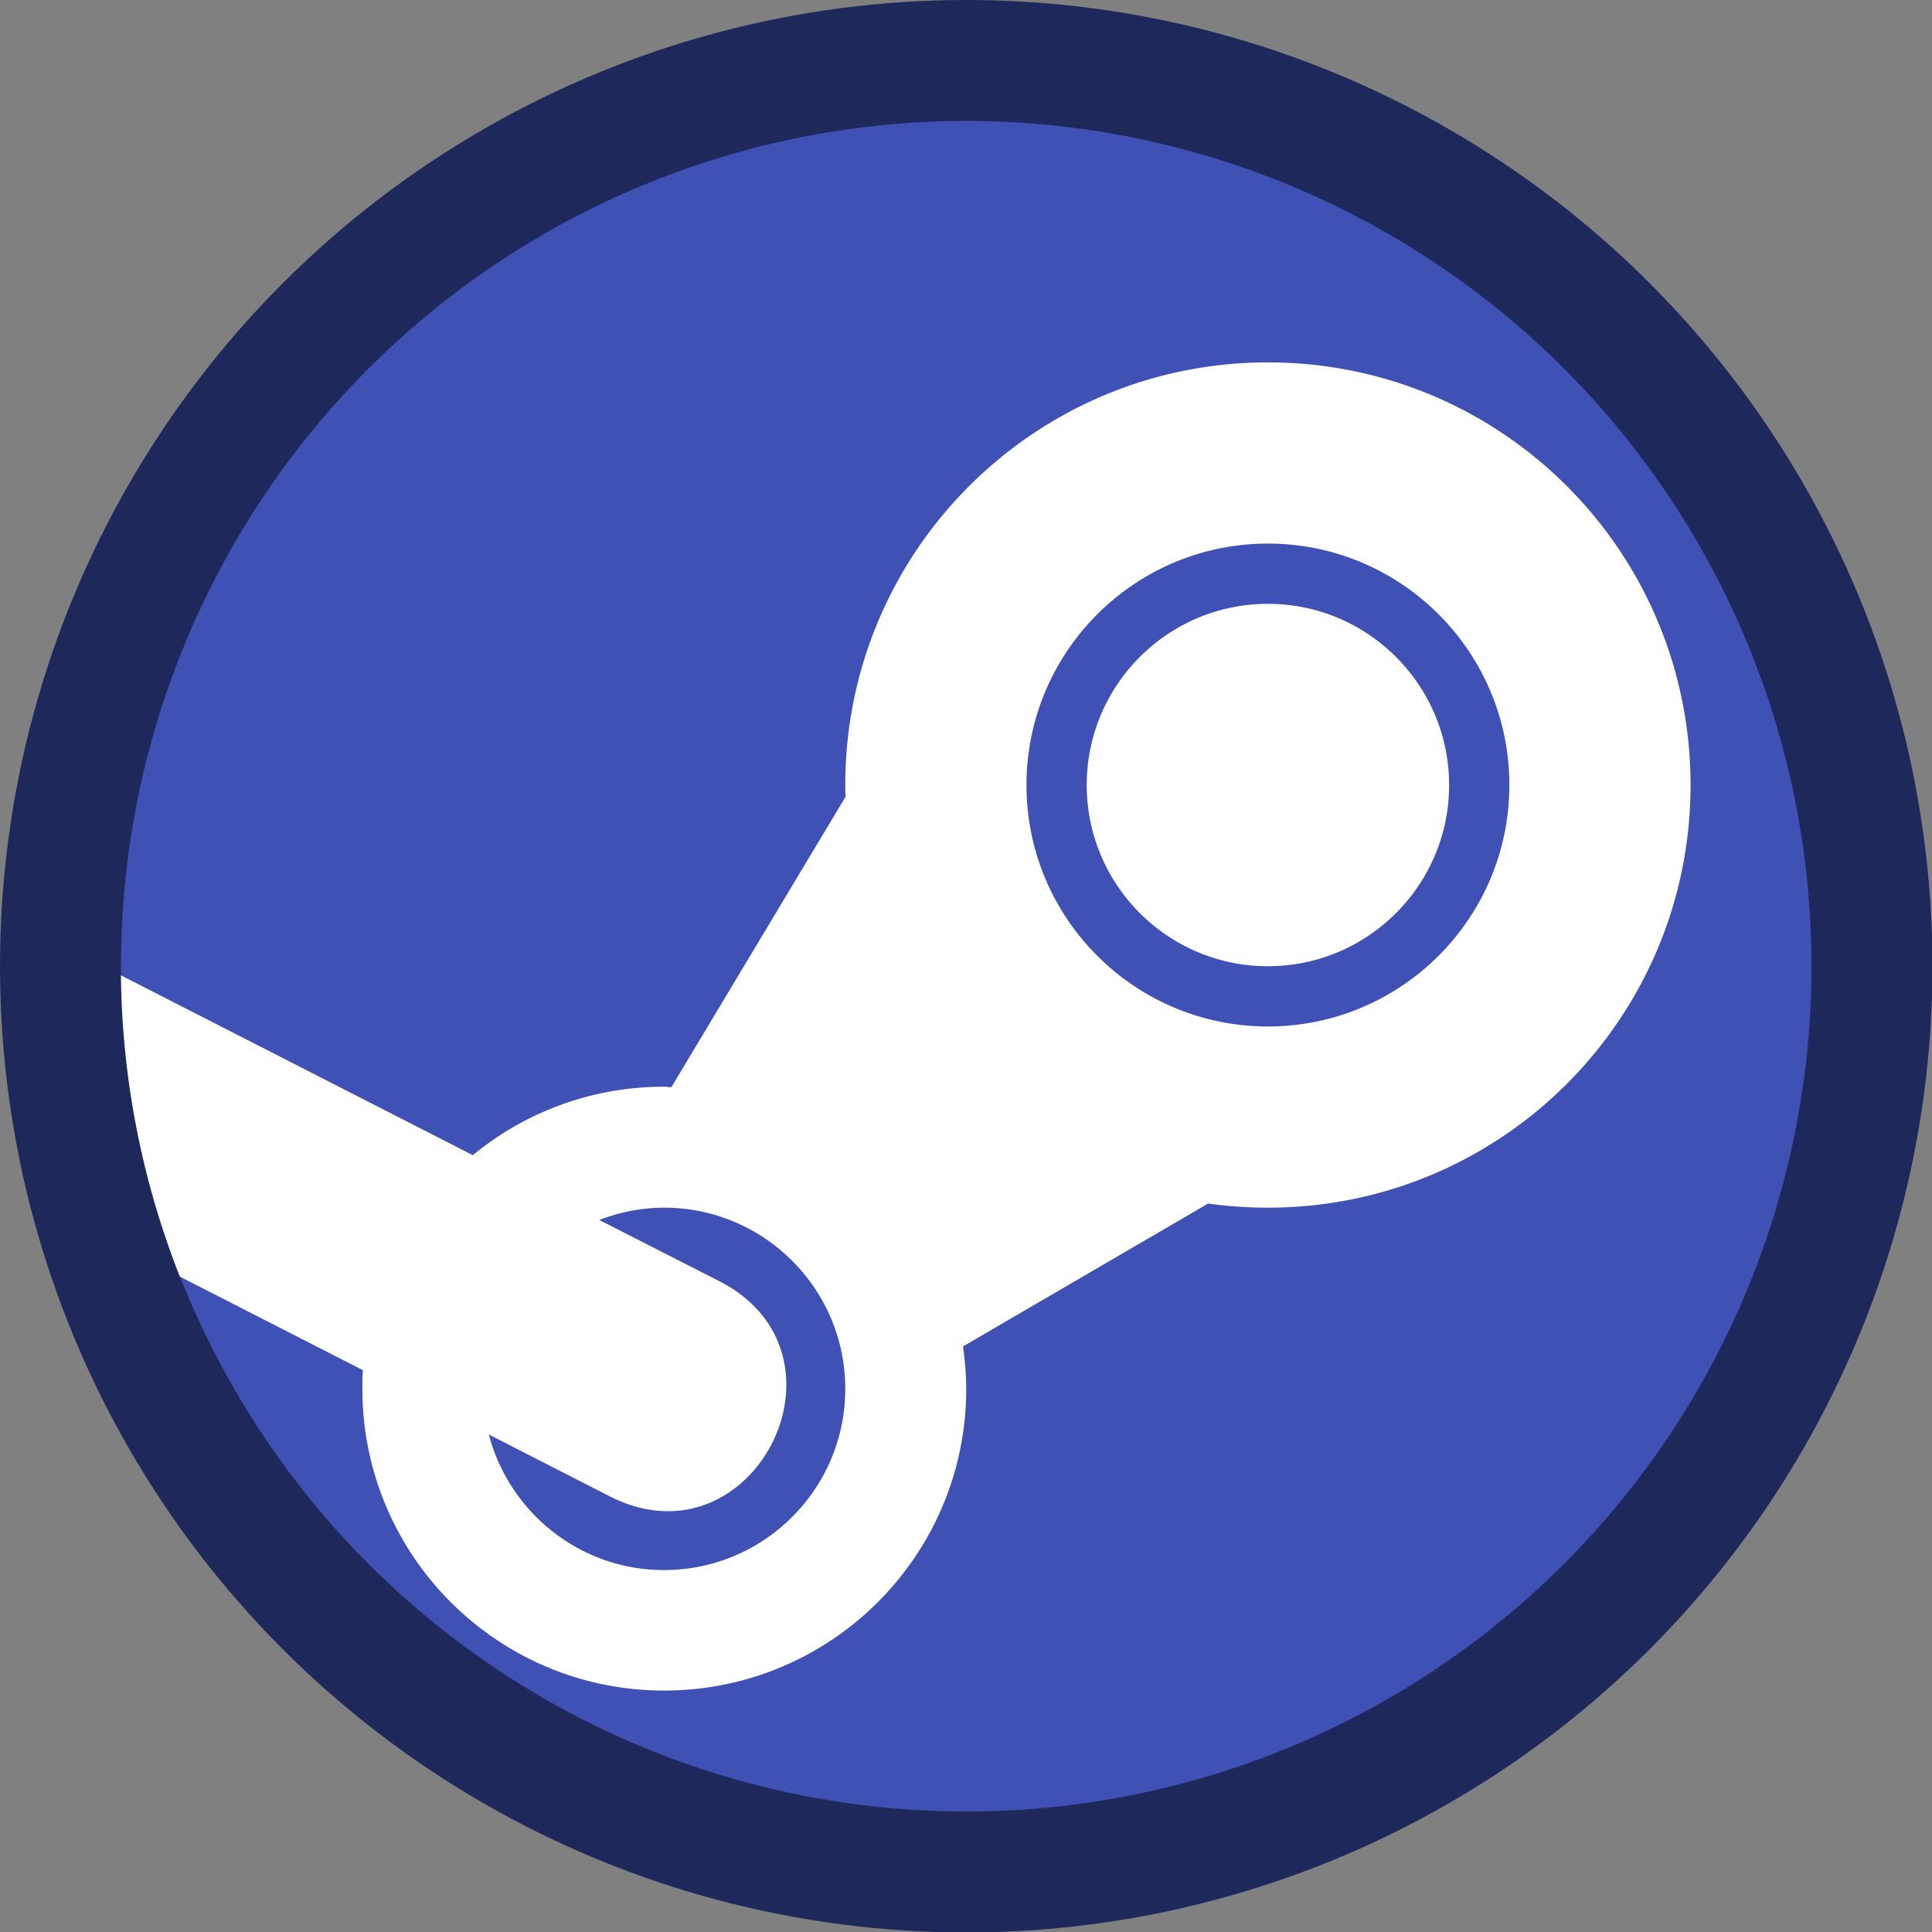 <?xml version="1.0" encoding="UTF-8" standalone="no"?>
<!-- Created with Inkscape (http://www.inkscape.org/) -->

<svg
   width="16"
   height="16"
   viewBox="0 0 4.233 4.233"
   version="1.1"
   id="svg5"
   inkscape:version="1.2 (dc2aedaf03, 2022-05-15)"
   sodipodi:docname="steam.svg"
   xmlns:inkscape="http://www.inkscape.org/namespaces/inkscape"
   xmlns:sodipodi="http://sodipodi.sourceforge.net/DTD/sodipodi-0.dtd"
   xmlns="http://www.w3.org/2000/svg"
   xmlns:svg="http://www.w3.org/2000/svg">
  <rect x="0" y="0" width="4.233" height="4.233" fill="#808080" stroke="none"/>
  <sodipodi:namedview
     id="namedview7"
     pagecolor="#ffffff"
     bordercolor="#666666"
     borderopacity="1.0"
     inkscape:pageshadow="2"
     inkscape:pageopacity="0.0"
     inkscape:pagecheckerboard="0"
     inkscape:document-units="px"
     showgrid="false"
     units="px"
     height="48px"
     inkscape:zoom="50.0625"
     inkscape:cx="8.0099875"
     inkscape:cy="8.0299625"
     inkscape:window-width="1920"
     inkscape:window-height="1009"
     inkscape:window-x="0"
     inkscape:window-y="0"
     inkscape:window-maximized="1"
     inkscape:current-layer="svg5"
     inkscape:showpageshadow="2"
     inkscape:deskcolor="#d1d1d1" />
  <defs
     id="defs2" />
  <circle
     style="fill:#1f285a;stroke-width:0.265"
     id="path934"
     cx="2.117"
     cy="2.117"
     r="2.117" />
  <circle
     style="fill:#3f51b5;fill-opacity:1;stroke-width:0.132"
     id="path4871"
     cx="2.117"
     cy="2.117"
     r="1.852" />
  <path
     id="path555"
     style="fill:#ffffff;stroke-width:0.265"
     d="M 2.778 0.794 C 2.267 0.794 1.852 1.208 1.852 1.72 C 1.852 1.728 1.852 1.737 1.853 1.745 L 1.471 2.382 C 1.466 2.382 1.46 2.381 1.455 2.381 C 1.296 2.381 1.15 2.437 1.036 2.531 L 0.265 2.137 A 1.852 1.852 0 0 0 0.394 2.797 L 0.795 3.002 C 0.794 3.016 0.794 3.029 0.794 3.043 C 0.794 3.408 1.09 3.704 1.455 3.704 C 1.821 3.704 2.117 3.408 2.117 3.043 C 2.117 3.011 2.114 2.98 2.11 2.95 L 2.647 2.637 C 2.69 2.643 2.734 2.646 2.778 2.646 C 3.29 2.646 3.704 2.231 3.704 1.72 C 3.704 1.208 3.29 0.794 2.778 0.794 z M 2.778 1.191 C 3.07 1.191 3.307 1.428 3.307 1.72 C 3.307 2.012 3.07 2.249 2.778 2.249 C 2.486 2.249 2.249 2.012 2.249 1.72 C 2.249 1.428 2.486 1.191 2.778 1.191 z M 2.778 1.323 C 2.559 1.323 2.381 1.501 2.381 1.72 C 2.381 1.939 2.559 2.117 2.778 2.117 C 2.997 2.117 3.175 1.939 3.175 1.72 C 3.175 1.501 2.997 1.323 2.778 1.323 z M 1.455 2.646 C 1.674 2.646 1.852 2.824 1.852 3.043 C 1.852 3.262 1.674 3.44 1.455 3.44 C 1.271 3.44 1.116 3.314 1.071 3.143 L 1.335 3.278 C 1.649 3.439 1.89 2.968 1.576 2.807 L 1.313 2.673 C 1.357 2.656 1.405 2.646 1.455 2.646 z " />
</svg>
